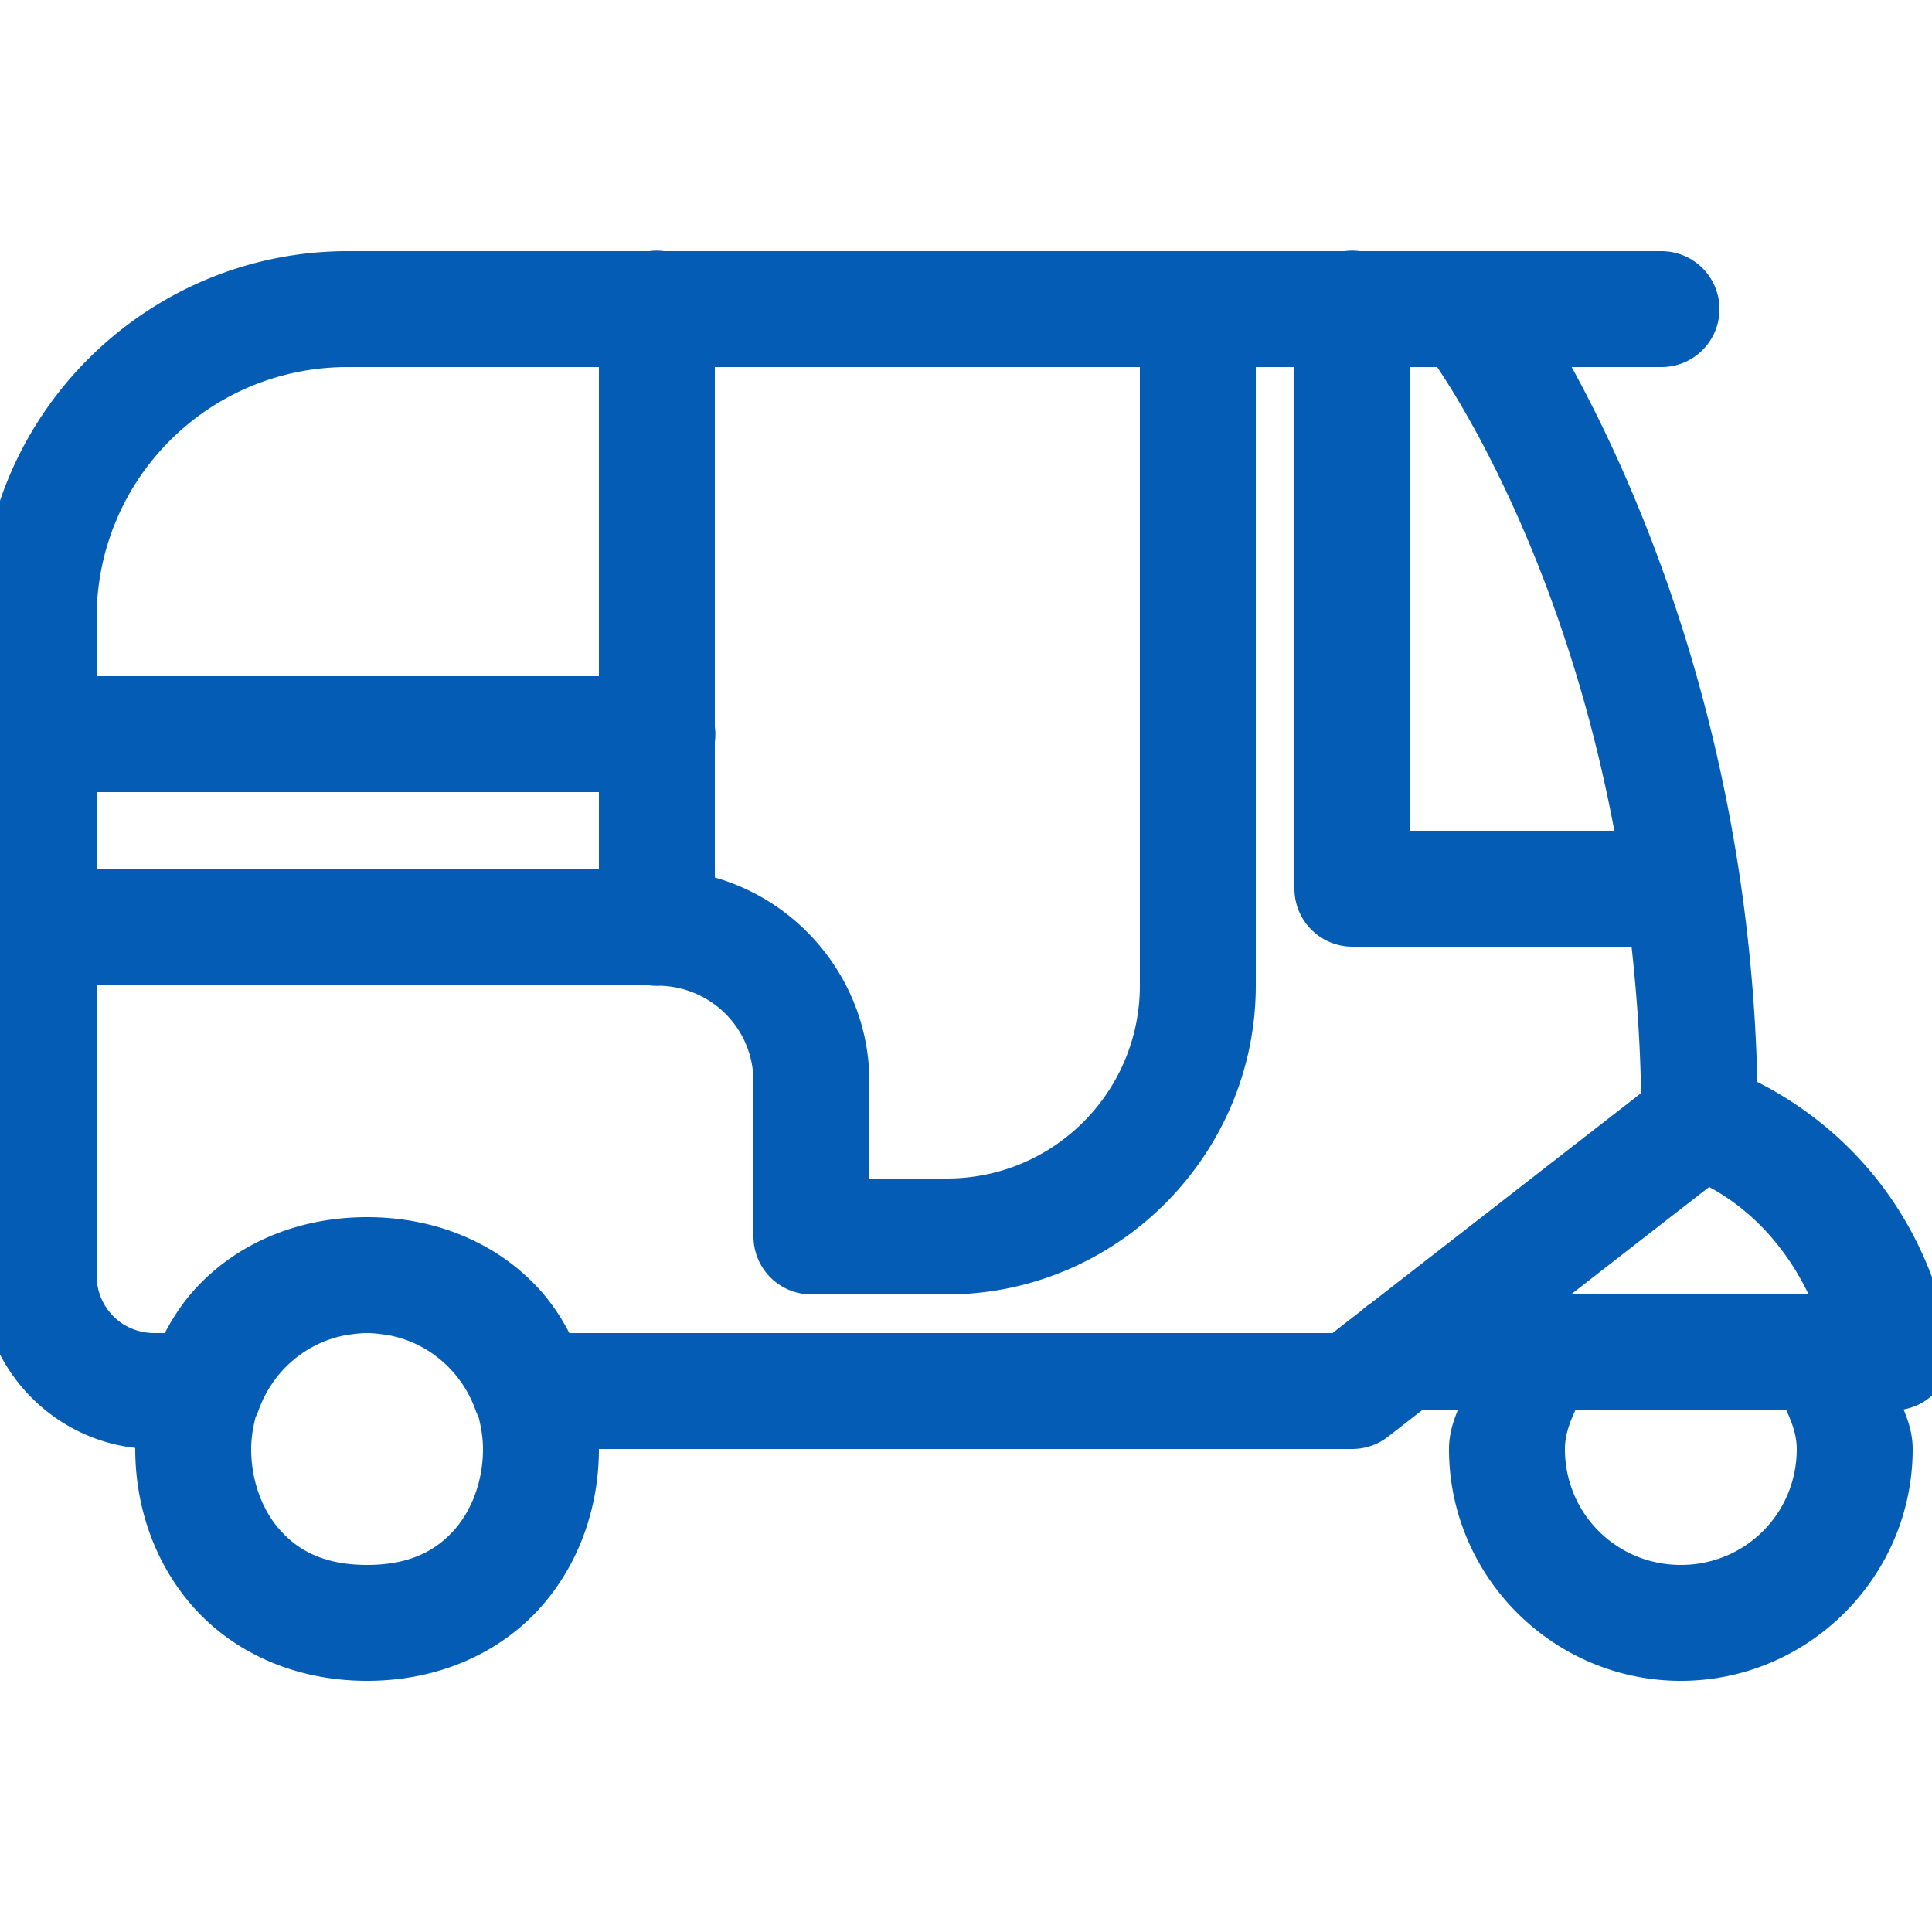 <!DOCTYPE svg PUBLIC "-//W3C//DTD SVG 1.1//EN" "http://www.w3.org/Graphics/SVG/1.1/DTD/svg11.dtd">
<!-- Uploaded to: SVG Repo, www.svgrepo.com, Transformed by: SVG Repo Mixer Tools -->
<svg fill="#045cb4" width="64px" height="64px" viewBox="0 0 50 50" xmlns="http://www.w3.org/2000/svg" xmlns:xlink="http://www.w3.org/1999/xlink" stroke="#045cb4">
<g id="SVGRepo_bgCarrier" stroke-width="0"/>
<g id="SVGRepo_tracerCarrier" stroke-linecap="round" stroke-linejoin="round"/>
<g id="SVGRepo_iconCarrier">
<path d="M16.984 6.986 A 1 1 0 0 0 16.84 7L9 7C4.041 7 0 11.041 0 16L0 18.832 A 1 1 0 0 0 0 19.158L0 33C0 35.197 1.803 37 4 37L4.041 37C4.027 37.167 4 37.333 4 37.5C4 38.847 4.444 40.208 5.377 41.258C6.31 42.308 7.75 43 9.5 43C11.25 43 12.69 42.308 13.623 41.258C14.556 40.208 15 38.847 15 37.5C15 37.333 14.973 37.167 14.959 37L35 37 A 1 1 0 0 0 35.613 36.789L36.627 36L38.457 36C38.303 36.506 38 36.947 38 37.5C38 40.526 40.474 43 43.5 43C46.526 43 49 40.526 49 37.5C49 36.947 48.697 36.506 48.543 36L49 36 A 1 1 0 0 0 49.98 34.805C49.159 30.698 46.344 28.941 44.986 28.318C44.833 18.772 41.532 11.926 39.816 9L43 9 A 1 1 0 1 0 43 7L38.027 7L38 7L35.154 7 A 1 1 0 0 0 34.984 6.986 A 1 1 0 0 0 34.84 7L17.154 7 A 1 1 0 0 0 16.984 6.986 z M 9 9L16 9L16 18L2 18L2 16C2 12.123 5.123 9 9 9 z M 18 9L30 9L30 25.5C30 28.542 27.542 31 24.5 31L22 31L22 28C22 25.593 20.275 23.568 18 23.102L18 19.168 A 1 1 0 0 0 18 18.842L18 9 z M 32 9L34 9L34 23 A 1 1 0 0 0 35 24L42.67 24C42.842 25.424 42.956 26.93 42.975 28.531L35.754 34.146 A 1 1 0 0 0 35.566 34.293L34.656 35L14.426 35C14.214 34.553 13.961 34.123 13.623 33.742C12.69 32.692 11.25 32 9.5 32C7.75 32 6.31 32.692 5.377 33.742C5.039 34.123 4.786 34.553 4.574 35L4 35C2.883 35 2 34.117 2 33L2 25L16.832 25 A 1 1 0 0 0 17.092 25.01C18.716 25.059 20 26.363 20 28L20 32 A 1 1 0 0 0 21 33L24.5 33C28.626 33 32 29.626 32 25.5L32 9 z M 36 9L37.457 9C38.015 9.789 41.068 14.391 42.377 22L36 22L36 9 z M 2 20L16 20L16 23L2 23L2 20 z M 44.172 30.133C44.949 30.484 46.638 31.5 47.561 34L47.24 34L39.76 34L39.199 34L44.172 30.133 z M 9.5 34C9.719 34 9.908 34.029 10.102 34.055C11.355 34.273 12.364 35.158 12.781 36.334 A 1 1 0 0 0 12.855 36.492C12.942 36.819 13 37.156 13 37.5C13 38.403 12.694 39.292 12.127 39.93C11.56 40.567 10.75 41 9.5 41C8.25 41 7.44 40.567 6.873 39.93C6.306 39.292 6 38.403 6 37.5C6 37.157 6.059 36.822 6.145 36.496 A 1 1 0 0 0 6.219 36.336C6.637 35.159 7.645 34.273 8.898 34.055C9.092 34.029 9.281 34 9.5 34 z M 40.455 36L46.545 36C46.776 36.466 47 36.942 47 37.5C47 39.444 45.444 41 43.5 41C41.556 41 40 39.444 40 37.5C40 36.942 40.224 36.466 40.455 36 z"/>
</g>
</svg>